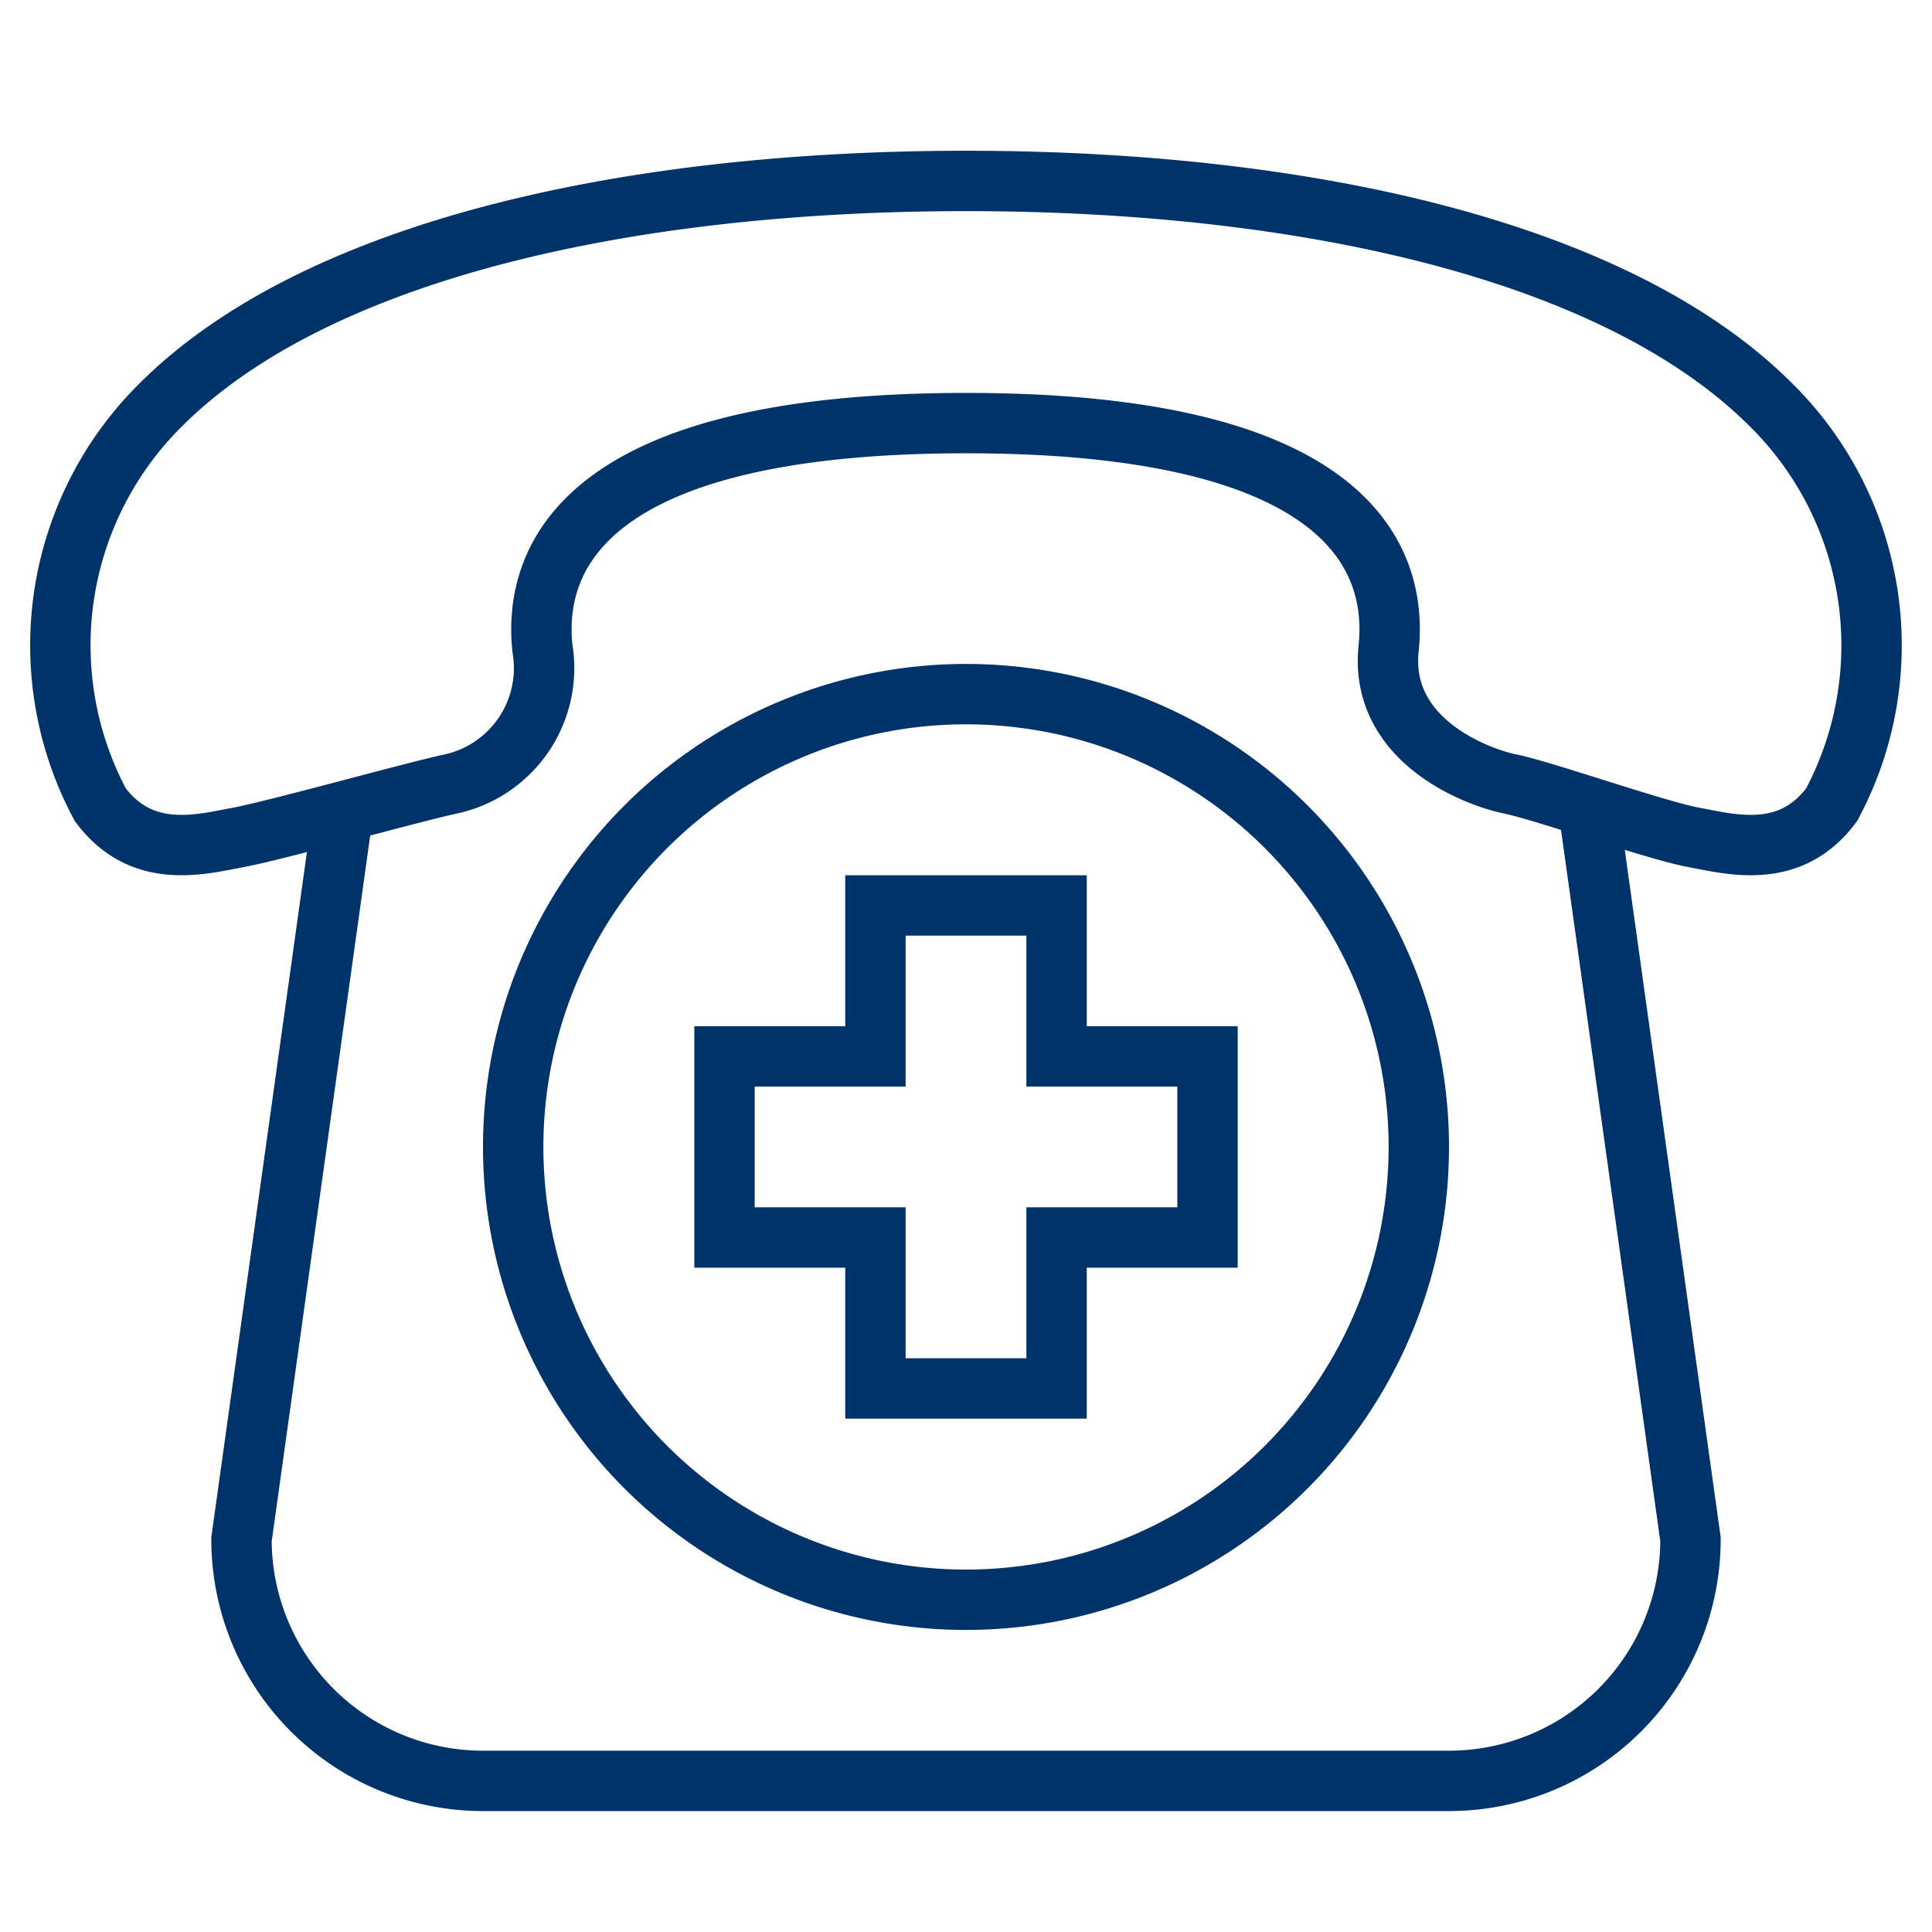 <?xml version="1.0" encoding="UTF-8"?>
<svg xmlns="http://www.w3.org/2000/svg" aria-describedby="desc" aria-labelledby="title" viewBox="0 0 64 64"><path fill="none" stroke="#003369" stroke-miterlimit="10" stroke-width="2" d="M40 34.994h-5v-5h-6v5h-5v6h5v5h6v-5h5v-6z" data-name="layer2" style="stroke: #003369;"/><circle cx="32" cy="37.994" r="15" fill="none" stroke="#003369" stroke-miterlimit="10" stroke-width="2" data-name="layer2" style="stroke: #003369;"/><path fill="none" stroke="#003369" stroke-miterlimit="10" stroke-width="2" d="M14.95 25.967a3.928 3.928 0 0 0 3.019-4.486c-.318-3.018 1.406-7.465 14.031-7.465s14.316 4.447 14 7.465 2.865 4.25 4.018 4.487 4.812 1.533 6.082 1.77 3.2.767 4.576-1.082a11.194 11.194 0 0 0-2-13.235C53.52 8.258 43.116 5.994 32 5.994S10.479 8.258 5.317 13.42a11.2 11.2 0 0 0-1.994 13.238C4.7 28.5 6.628 27.977 7.9 27.739s5.9-1.534 7.05-1.772z" data-name="layer1" style="stroke: #003369;"/><path fill="none" stroke="#003369" stroke-miterlimit="10" stroke-width="2" d="M11.365 26.88L8 50.994a8 8 0 0 0 8 8h32a8 8 0 0 0 8-8l-3.386-24.267" data-name="layer1" style="stroke: #003369;"/></svg>

